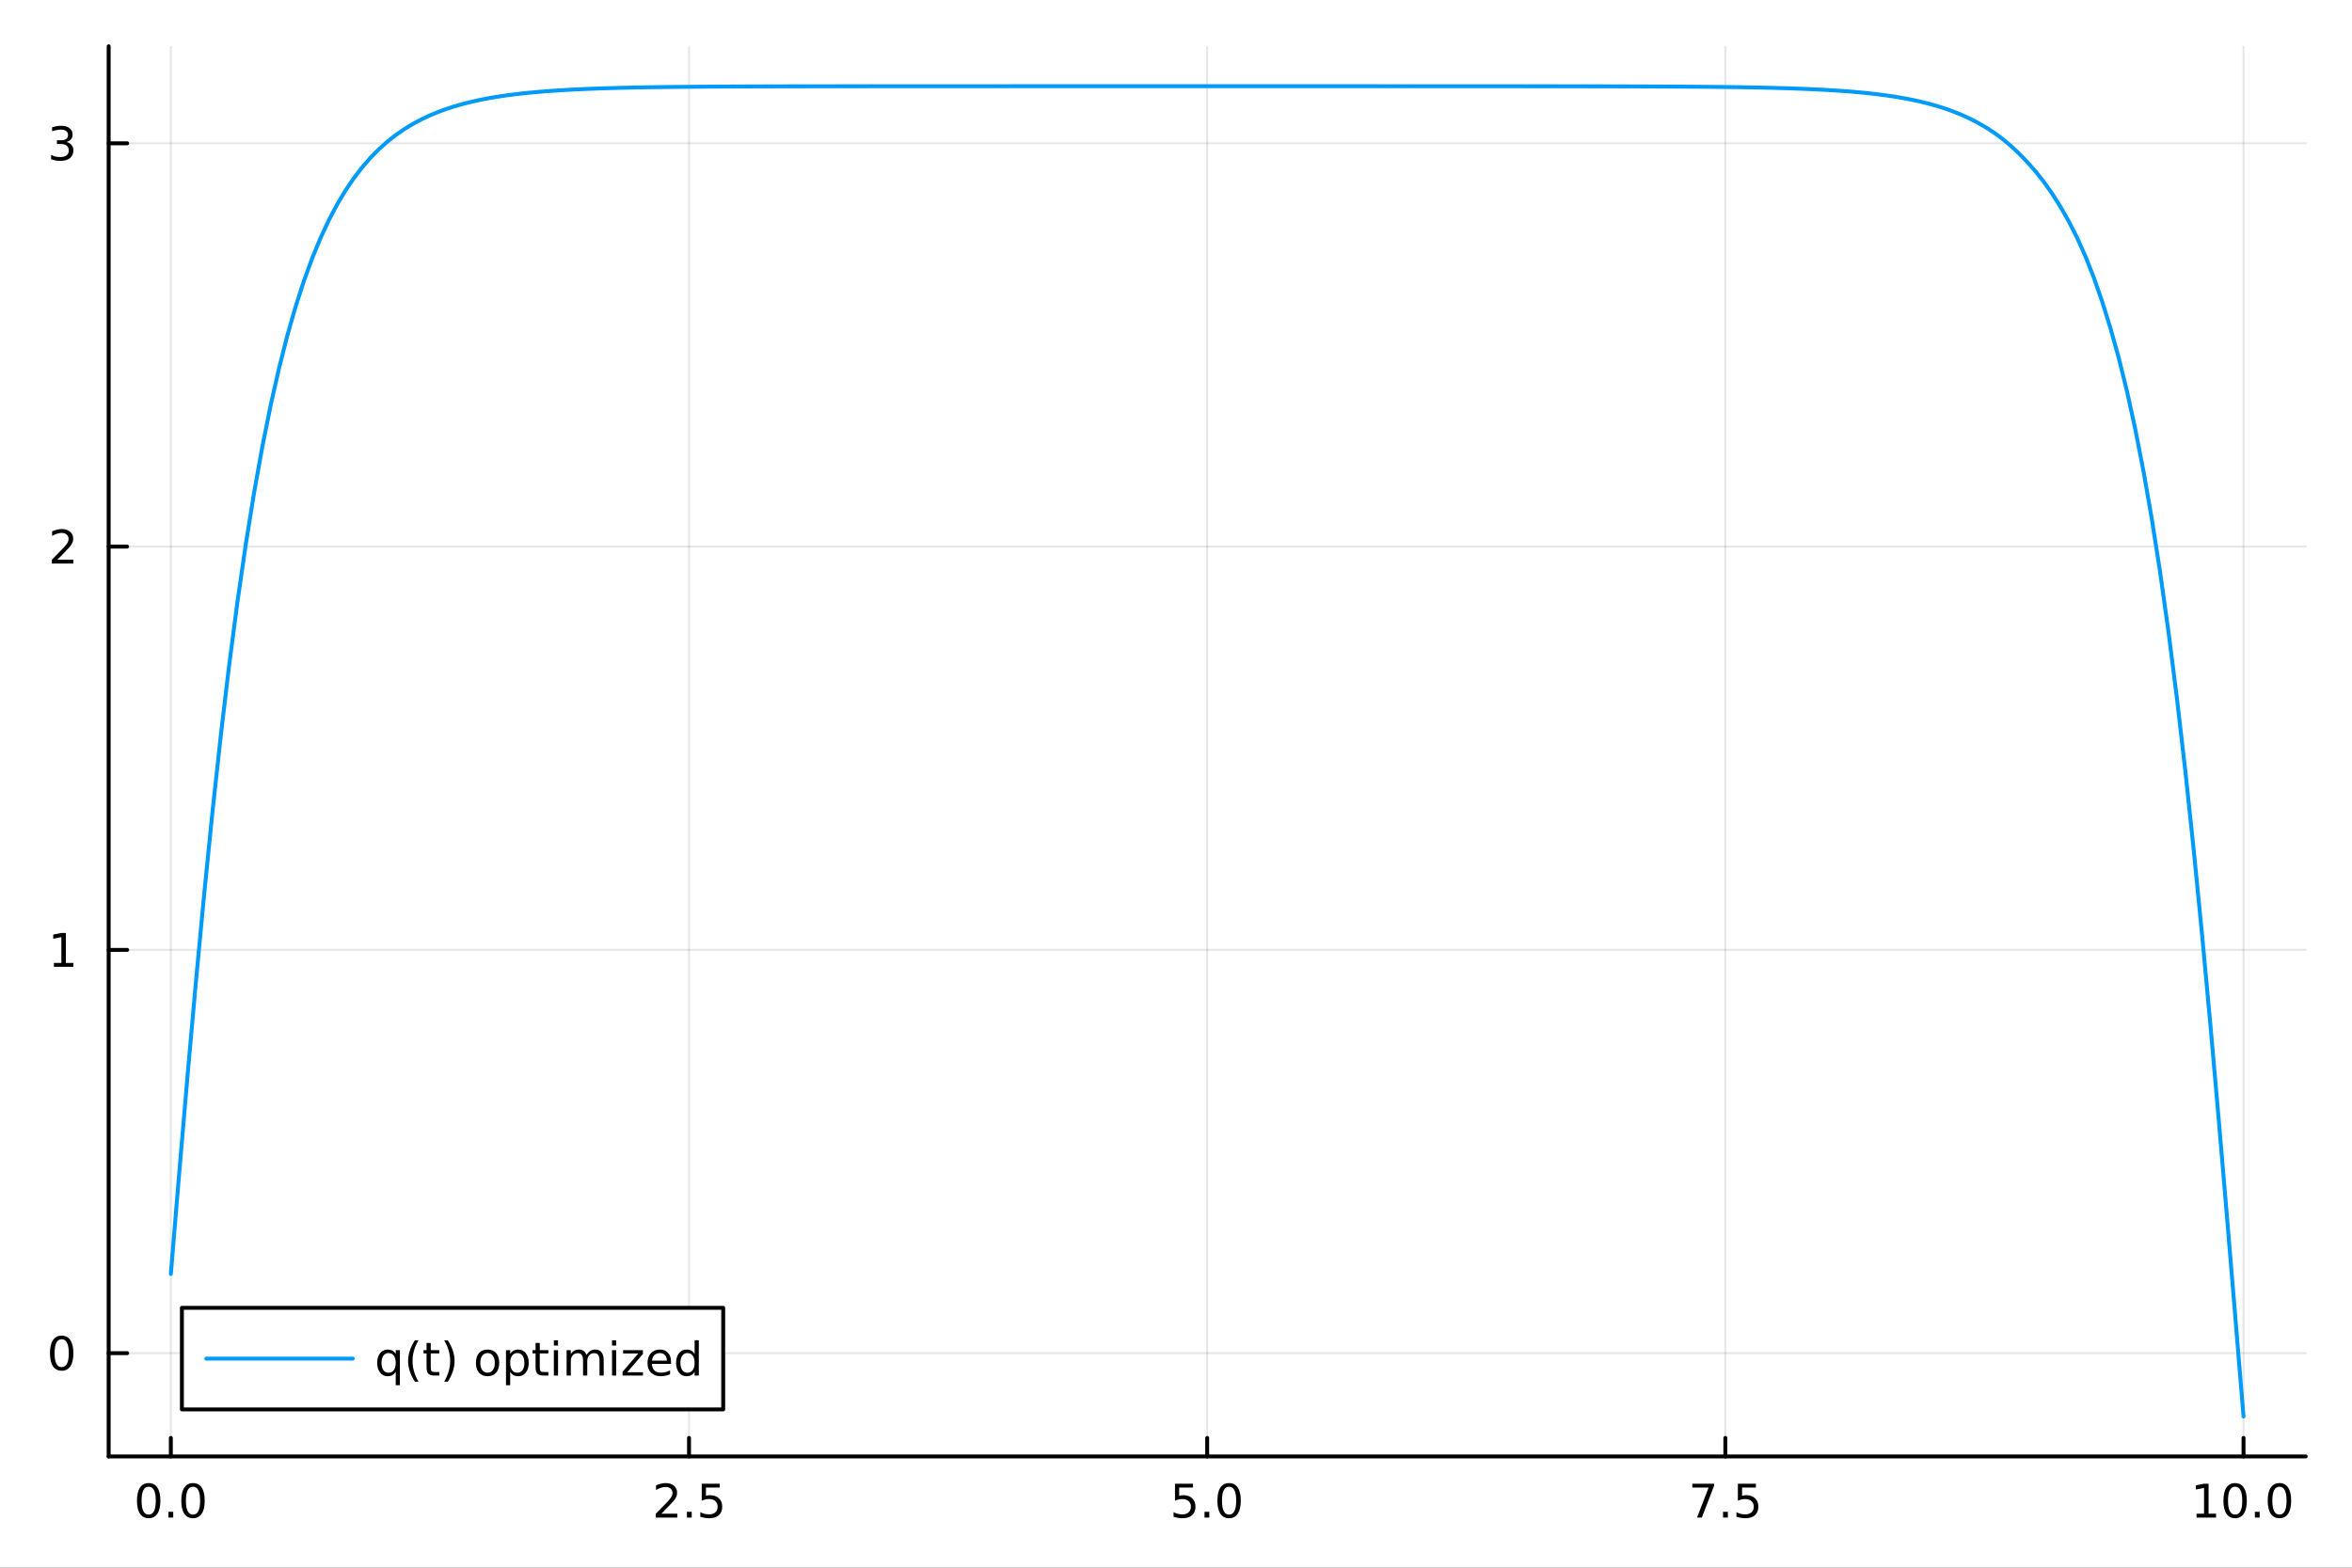 <?xml version="1.0" encoding="utf-8"?>
<svg xmlns="http://www.w3.org/2000/svg" xmlns:xlink="http://www.w3.org/1999/xlink" width="600" height="400" viewBox="0 0 2400 1600">
<rect x="0" y="0" width="2400" height="1600" fill="#333333" stroke="none"/>
<defs>
  <clipPath id="clip060">
    <rect x="0" y="0" width="2400" height="1600"/>
  </clipPath>
</defs>
<path clip-path="url(#clip060)" d="M0 1600 L2400 1600 L2400 0 L0 0  Z" fill="#ffffff" fill-rule="evenodd" fill-opacity="1"/>
<defs>
  <clipPath id="clip061">
    <rect x="480" y="0" width="1681" height="1600"/>
  </clipPath>
</defs>
<path clip-path="url(#clip060)" d="M110.881 1486.45 L2352.76 1486.45 L2352.76 47.244 L110.881 47.244  Z" fill="#ffffff" fill-rule="evenodd" fill-opacity="1"/>
<defs>
  <clipPath id="clip062">
    <rect x="110" y="47" width="2243" height="1440"/>
  </clipPath>
</defs>
<polyline clip-path="url(#clip062)" style="stroke:#000000; stroke-linecap:round; stroke-linejoin:round; stroke-width:2; stroke-opacity:0.1; fill:none" points="174.33,1486.45 174.33,47.244 "/>
<polyline clip-path="url(#clip062)" style="stroke:#000000; stroke-linecap:round; stroke-linejoin:round; stroke-width:2; stroke-opacity:0.1; fill:none" points="703.074,1486.45 703.074,47.244 "/>
<polyline clip-path="url(#clip062)" style="stroke:#000000; stroke-linecap:round; stroke-linejoin:round; stroke-width:2; stroke-opacity:0.1; fill:none" points="1231.82,1486.45 1231.82,47.244 "/>
<polyline clip-path="url(#clip062)" style="stroke:#000000; stroke-linecap:round; stroke-linejoin:round; stroke-width:2; stroke-opacity:0.1; fill:none" points="1760.56,1486.45 1760.56,47.244 "/>
<polyline clip-path="url(#clip062)" style="stroke:#000000; stroke-linecap:round; stroke-linejoin:round; stroke-width:2; stroke-opacity:0.1; fill:none" points="2289.31,1486.45 2289.31,47.244 "/>
<polyline clip-path="url(#clip060)" style="stroke:#000000; stroke-linecap:round; stroke-linejoin:round; stroke-width:4; stroke-opacity:1; fill:none" points="110.881,1486.45 2352.76,1486.45 "/>
<polyline clip-path="url(#clip060)" style="stroke:#000000; stroke-linecap:round; stroke-linejoin:round; stroke-width:4; stroke-opacity:1; fill:none" points="174.33,1486.45 174.33,1467.55 "/>
<polyline clip-path="url(#clip060)" style="stroke:#000000; stroke-linecap:round; stroke-linejoin:round; stroke-width:4; stroke-opacity:1; fill:none" points="703.074,1486.45 703.074,1467.55 "/>
<polyline clip-path="url(#clip060)" style="stroke:#000000; stroke-linecap:round; stroke-linejoin:round; stroke-width:4; stroke-opacity:1; fill:none" points="1231.82,1486.45 1231.82,1467.55 "/>
<polyline clip-path="url(#clip060)" style="stroke:#000000; stroke-linecap:round; stroke-linejoin:round; stroke-width:4; stroke-opacity:1; fill:none" points="1760.56,1486.45 1760.56,1467.55 "/>
<polyline clip-path="url(#clip060)" style="stroke:#000000; stroke-linecap:round; stroke-linejoin:round; stroke-width:4; stroke-opacity:1; fill:none" points="2289.31,1486.45 2289.31,1467.55 "/>
<path clip-path="url(#clip060)" d="M151.715 1517.37 Q148.103 1517.37 146.275 1520.93 Q144.469 1524.47 144.469 1531.6 Q144.469 1538.71 146.275 1542.27 Q148.103 1545.82 151.715 1545.82 Q155.349 1545.82 157.154 1542.27 Q158.983 1538.71 158.983 1531.6 Q158.983 1524.47 157.154 1520.93 Q155.349 1517.37 151.715 1517.37 M151.715 1513.66 Q157.525 1513.66 160.58 1518.27 Q163.659 1522.85 163.659 1531.6 Q163.659 1540.33 160.58 1544.94 Q157.525 1549.52 151.715 1549.52 Q145.904 1549.52 142.826 1544.94 Q139.77 1540.33 139.77 1531.6 Q139.77 1522.85 142.826 1518.27 Q145.904 1513.66 151.715 1513.66 Z" fill="#000000" fill-rule="nonzero" fill-opacity="1" /><path clip-path="url(#clip060)" d="M171.876 1542.97 L176.761 1542.97 L176.761 1548.85 L171.876 1548.85 L171.876 1542.97 Z" fill="#000000" fill-rule="nonzero" fill-opacity="1" /><path clip-path="url(#clip060)" d="M196.946 1517.37 Q193.335 1517.37 191.506 1520.93 Q189.7 1524.47 189.7 1531.6 Q189.7 1538.71 191.506 1542.27 Q193.335 1545.82 196.946 1545.82 Q200.58 1545.82 202.386 1542.27 Q204.214 1538.71 204.214 1531.6 Q204.214 1524.47 202.386 1520.93 Q200.58 1517.37 196.946 1517.37 M196.946 1513.66 Q202.756 1513.66 205.811 1518.27 Q208.89 1522.85 208.89 1531.6 Q208.89 1540.33 205.811 1544.94 Q202.756 1549.52 196.946 1549.52 Q191.136 1549.52 188.057 1544.94 Q185.001 1540.33 185.001 1531.6 Q185.001 1522.85 188.057 1518.27 Q191.136 1513.66 196.946 1513.66 Z" fill="#000000" fill-rule="nonzero" fill-opacity="1" /><path clip-path="url(#clip060)" d="M674.811 1544.91 L691.13 1544.91 L691.13 1548.85 L669.186 1548.85 L669.186 1544.91 Q671.848 1542.16 676.431 1537.53 Q681.037 1532.88 682.218 1531.53 Q684.463 1529.01 685.343 1527.27 Q686.246 1525.51 686.246 1523.82 Q686.246 1521.07 684.301 1519.33 Q682.38 1517.6 679.278 1517.6 Q677.079 1517.6 674.625 1518.36 Q672.195 1519.13 669.417 1520.68 L669.417 1515.95 Q672.241 1514.82 674.695 1514.24 Q677.149 1513.66 679.186 1513.66 Q684.556 1513.66 687.75 1516.35 Q690.945 1519.03 690.945 1523.52 Q690.945 1525.65 690.135 1527.57 Q689.348 1529.47 687.241 1532.07 Q686.662 1532.74 683.561 1535.95 Q680.459 1539.15 674.811 1544.91 Z" fill="#000000" fill-rule="nonzero" fill-opacity="1" /><path clip-path="url(#clip060)" d="M700.945 1542.97 L705.829 1542.97 L705.829 1548.85 L700.945 1548.85 L700.945 1542.97 Z" fill="#000000" fill-rule="nonzero" fill-opacity="1" /><path clip-path="url(#clip060)" d="M716.06 1514.29 L734.417 1514.29 L734.417 1518.22 L720.343 1518.22 L720.343 1526.7 Q721.361 1526.35 722.38 1526.19 Q723.398 1526 724.417 1526 Q730.204 1526 733.583 1529.17 Q736.963 1532.34 736.963 1537.76 Q736.963 1543.34 733.491 1546.44 Q730.019 1549.52 723.699 1549.52 Q721.523 1549.52 719.255 1549.15 Q717.009 1548.78 714.602 1548.04 L714.602 1543.34 Q716.685 1544.47 718.908 1545.03 Q721.13 1545.58 723.607 1545.58 Q727.611 1545.58 729.949 1543.48 Q732.287 1541.37 732.287 1537.76 Q732.287 1534.15 729.949 1532.04 Q727.611 1529.94 723.607 1529.94 Q721.732 1529.94 719.857 1530.35 Q718.005 1530.77 716.06 1531.65 L716.06 1514.29 Z" fill="#000000" fill-rule="nonzero" fill-opacity="1" /><path clip-path="url(#clip060)" d="M1198.98 1514.29 L1217.34 1514.29 L1217.34 1518.22 L1203.27 1518.22 L1203.27 1526.7 Q1204.28 1526.35 1205.3 1526.19 Q1206.32 1526 1207.34 1526 Q1213.13 1526 1216.51 1529.17 Q1219.89 1532.34 1219.89 1537.76 Q1219.89 1543.34 1216.41 1546.44 Q1212.94 1549.52 1206.62 1549.52 Q1204.45 1549.52 1202.18 1549.15 Q1199.93 1548.78 1197.52 1548.04 L1197.52 1543.34 Q1199.61 1544.47 1201.83 1545.03 Q1204.05 1545.58 1206.53 1545.58 Q1210.53 1545.58 1212.87 1543.48 Q1215.21 1541.37 1215.21 1537.76 Q1215.21 1534.15 1212.87 1532.04 Q1210.53 1529.94 1206.53 1529.94 Q1204.65 1529.94 1202.78 1530.35 Q1200.93 1530.77 1198.98 1531.65 L1198.98 1514.29 Z" fill="#000000" fill-rule="nonzero" fill-opacity="1" /><path clip-path="url(#clip060)" d="M1229.1 1542.97 L1233.98 1542.97 L1233.98 1548.85 L1229.1 1548.85 L1229.1 1542.97 Z" fill="#000000" fill-rule="nonzero" fill-opacity="1" /><path clip-path="url(#clip060)" d="M1254.17 1517.37 Q1250.56 1517.37 1248.73 1520.93 Q1246.92 1524.47 1246.92 1531.6 Q1246.92 1538.71 1248.73 1542.27 Q1250.56 1545.82 1254.17 1545.82 Q1257.8 1545.82 1259.61 1542.27 Q1261.44 1538.71 1261.44 1531.6 Q1261.44 1524.47 1259.61 1520.93 Q1257.8 1517.37 1254.17 1517.37 M1254.17 1513.66 Q1259.98 1513.66 1263.03 1518.27 Q1266.11 1522.85 1266.11 1531.6 Q1266.11 1540.33 1263.03 1544.94 Q1259.98 1549.52 1254.17 1549.52 Q1248.36 1549.52 1245.28 1544.94 Q1242.22 1540.33 1242.22 1531.6 Q1242.22 1522.85 1245.28 1518.27 Q1248.36 1513.66 1254.17 1513.66 Z" fill="#000000" fill-rule="nonzero" fill-opacity="1" /><path clip-path="url(#clip060)" d="M1726.88 1514.29 L1749.1 1514.29 L1749.1 1516.28 L1736.56 1548.85 L1731.67 1548.85 L1743.48 1518.22 L1726.88 1518.22 L1726.88 1514.29 Z" fill="#000000" fill-rule="nonzero" fill-opacity="1" /><path clip-path="url(#clip060)" d="M1758.22 1542.97 L1763.11 1542.97 L1763.11 1548.85 L1758.22 1548.85 L1758.22 1542.97 Z" fill="#000000" fill-rule="nonzero" fill-opacity="1" /><path clip-path="url(#clip060)" d="M1773.34 1514.29 L1791.7 1514.29 L1791.7 1518.22 L1777.62 1518.22 L1777.62 1526.7 Q1778.64 1526.35 1779.66 1526.19 Q1780.68 1526 1781.7 1526 Q1787.48 1526 1790.86 1529.17 Q1794.24 1532.34 1794.24 1537.76 Q1794.24 1543.34 1790.77 1546.44 Q1787.3 1549.52 1780.98 1549.52 Q1778.8 1549.52 1776.53 1549.15 Q1774.29 1548.78 1771.88 1548.04 L1771.88 1543.34 Q1773.97 1544.47 1776.19 1545.03 Q1778.41 1545.58 1780.89 1545.58 Q1784.89 1545.58 1787.23 1543.48 Q1789.57 1541.37 1789.57 1537.76 Q1789.57 1534.15 1787.23 1532.04 Q1784.89 1529.94 1780.89 1529.94 Q1779.01 1529.94 1777.14 1530.35 Q1775.28 1530.77 1773.34 1531.65 L1773.34 1514.29 Z" fill="#000000" fill-rule="nonzero" fill-opacity="1" /><path clip-path="url(#clip060)" d="M2241.38 1544.91 L2249.02 1544.91 L2249.02 1518.55 L2240.71 1520.21 L2240.71 1515.95 L2248.97 1514.29 L2253.65 1514.29 L2253.65 1544.91 L2261.29 1544.91 L2261.29 1548.85 L2241.38 1548.85 L2241.38 1544.91 Z" fill="#000000" fill-rule="nonzero" fill-opacity="1" /><path clip-path="url(#clip060)" d="M2280.73 1517.37 Q2277.12 1517.37 2275.29 1520.93 Q2273.48 1524.47 2273.48 1531.6 Q2273.48 1538.71 2275.29 1542.27 Q2277.12 1545.82 2280.73 1545.82 Q2284.36 1545.82 2286.17 1542.27 Q2288 1538.71 2288 1531.6 Q2288 1524.47 2286.17 1520.93 Q2284.36 1517.37 2280.73 1517.37 M2280.73 1513.66 Q2286.54 1513.66 2289.6 1518.27 Q2292.67 1522.85 2292.67 1531.6 Q2292.67 1540.33 2289.6 1544.94 Q2286.54 1549.52 2280.73 1549.52 Q2274.92 1549.52 2271.84 1544.94 Q2268.79 1540.33 2268.79 1531.6 Q2268.79 1522.85 2271.84 1518.27 Q2274.92 1513.66 2280.73 1513.66 Z" fill="#000000" fill-rule="nonzero" fill-opacity="1" /><path clip-path="url(#clip060)" d="M2300.89 1542.97 L2305.78 1542.97 L2305.78 1548.85 L2300.89 1548.85 L2300.89 1542.97 Z" fill="#000000" fill-rule="nonzero" fill-opacity="1" /><path clip-path="url(#clip060)" d="M2325.96 1517.37 Q2322.35 1517.37 2320.52 1520.93 Q2318.72 1524.47 2318.72 1531.6 Q2318.72 1538.71 2320.52 1542.27 Q2322.35 1545.82 2325.96 1545.82 Q2329.6 1545.82 2331.4 1542.27 Q2333.23 1538.71 2333.23 1531.6 Q2333.23 1524.47 2331.4 1520.93 Q2329.6 1517.37 2325.96 1517.37 M2325.96 1513.66 Q2331.77 1513.66 2334.83 1518.27 Q2337.91 1522.85 2337.91 1531.6 Q2337.91 1540.33 2334.83 1544.94 Q2331.77 1549.52 2325.96 1549.52 Q2320.15 1549.52 2317.07 1544.94 Q2314.02 1540.33 2314.02 1531.6 Q2314.02 1522.85 2317.07 1518.27 Q2320.15 1513.66 2325.96 1513.66 Z" fill="#000000" fill-rule="nonzero" fill-opacity="1" /><polyline clip-path="url(#clip062)" style="stroke:#000000; stroke-linecap:round; stroke-linejoin:round; stroke-width:2; stroke-opacity:0.1; fill:none" points="110.881,1381.06 2352.76,1381.06 "/>
<polyline clip-path="url(#clip062)" style="stroke:#000000; stroke-linecap:round; stroke-linejoin:round; stroke-width:2; stroke-opacity:0.1; fill:none" points="110.881,969.461 2352.76,969.461 "/>
<polyline clip-path="url(#clip062)" style="stroke:#000000; stroke-linecap:round; stroke-linejoin:round; stroke-width:2; stroke-opacity:0.1; fill:none" points="110.881,557.86 2352.76,557.86 "/>
<polyline clip-path="url(#clip062)" style="stroke:#000000; stroke-linecap:round; stroke-linejoin:round; stroke-width:2; stroke-opacity:0.1; fill:none" points="110.881,146.259 2352.76,146.259 "/>
<polyline clip-path="url(#clip060)" style="stroke:#000000; stroke-linecap:round; stroke-linejoin:round; stroke-width:4; stroke-opacity:1; fill:none" points="110.881,1486.45 110.881,47.244 "/>
<polyline clip-path="url(#clip060)" style="stroke:#000000; stroke-linecap:round; stroke-linejoin:round; stroke-width:4; stroke-opacity:1; fill:none" points="110.881,1381.06 129.779,1381.06 "/>
<polyline clip-path="url(#clip060)" style="stroke:#000000; stroke-linecap:round; stroke-linejoin:round; stroke-width:4; stroke-opacity:1; fill:none" points="110.881,969.461 129.779,969.461 "/>
<polyline clip-path="url(#clip060)" style="stroke:#000000; stroke-linecap:round; stroke-linejoin:round; stroke-width:4; stroke-opacity:1; fill:none" points="110.881,557.86 129.779,557.86 "/>
<polyline clip-path="url(#clip060)" style="stroke:#000000; stroke-linecap:round; stroke-linejoin:round; stroke-width:4; stroke-opacity:1; fill:none" points="110.881,146.259 129.779,146.259 "/>
<path clip-path="url(#clip060)" d="M62.937 1366.86 Q59.325 1366.86 57.497 1370.43 Q55.691 1373.97 55.691 1381.1 Q55.691 1388.2 57.497 1391.77 Q59.325 1395.31 62.937 1395.31 Q66.571 1395.31 68.376 1391.77 Q70.205 1388.2 70.205 1381.1 Q70.205 1373.97 68.376 1370.43 Q66.571 1366.86 62.937 1366.86 M62.937 1363.16 Q68.747 1363.16 71.802 1367.76 Q74.881 1372.35 74.881 1381.1 Q74.881 1389.82 71.802 1394.43 Q68.747 1399.01 62.937 1399.01 Q57.126 1399.01 54.048 1394.43 Q50.992 1389.82 50.992 1381.1 Q50.992 1372.35 54.048 1367.76 Q57.126 1363.16 62.937 1363.16 Z" fill="#000000" fill-rule="nonzero" fill-opacity="1" /><path clip-path="url(#clip060)" d="M54.974 982.805 L62.612 982.805 L62.612 956.44 L54.302 958.107 L54.302 953.847 L62.566 952.181 L67.242 952.181 L67.242 982.805 L74.881 982.805 L74.881 986.741 L54.974 986.741 L54.974 982.805 Z" fill="#000000" fill-rule="nonzero" fill-opacity="1" /><path clip-path="url(#clip060)" d="M58.562 571.205 L74.881 571.205 L74.881 575.14 L52.937 575.14 L52.937 571.205 Q55.599 568.45 60.182 563.82 Q64.788 559.168 65.969 557.825 Q68.214 555.302 69.094 553.566 Q69.997 551.806 69.997 550.117 Q69.997 547.362 68.052 545.626 Q66.131 543.89 63.029 543.89 Q60.83 543.89 58.376 544.654 Q55.946 545.418 53.168 546.969 L53.168 542.246 Q55.992 541.112 58.446 540.533 Q60.9 539.955 62.937 539.955 Q68.307 539.955 71.501 542.64 Q74.696 545.325 74.696 549.816 Q74.696 551.945 73.885 553.867 Q73.099 555.765 70.992 558.357 Q70.413 559.029 67.311 562.246 Q64.21 565.441 58.562 571.205 Z" fill="#000000" fill-rule="nonzero" fill-opacity="1" /><path clip-path="url(#clip060)" d="M67.751 144.905 Q71.108 145.622 72.983 147.891 Q74.881 150.159 74.881 153.493 Q74.881 158.608 71.362 161.409 Q67.844 164.21 61.362 164.21 Q59.187 164.21 56.872 163.77 Q54.58 163.354 52.126 162.497 L52.126 157.983 Q54.071 159.117 56.386 159.696 Q58.7 160.275 61.224 160.275 Q65.622 160.275 67.913 158.539 Q70.228 156.803 70.228 153.493 Q70.228 150.437 68.075 148.724 Q65.946 146.988 62.126 146.988 L58.099 146.988 L58.099 143.145 L62.312 143.145 Q65.761 143.145 67.589 141.78 Q69.418 140.391 69.418 137.798 Q69.418 135.136 67.52 133.724 Q65.645 132.289 62.126 132.289 Q60.205 132.289 58.006 132.706 Q55.807 133.122 53.168 134.002 L53.168 129.835 Q55.83 129.095 58.145 128.724 Q60.483 128.354 62.543 128.354 Q67.867 128.354 70.969 130.784 Q74.071 133.192 74.071 137.312 Q74.071 140.182 72.427 142.173 Q70.784 144.141 67.751 144.905 Z" fill="#000000" fill-rule="nonzero" fill-opacity="1" /><polyline clip-path="url(#clip062)" style="stroke:#009af9; stroke-linecap:round; stroke-linejoin:round; stroke-width:4; stroke-opacity:1; fill:none" points="174.33,1300.24 182.824,1197.96 191.318,1098.48 199.812,1003.13 208.306,912.957 216.8,828.69 225.293,750.767 233.787,679.35 242.281,614.388 250.775,555.662 259.269,502.845 267.763,455.535 276.257,413.298 284.751,375.688 293.245,342.269 301.738,312.623 310.232,286.356 318.726,263.11 327.22,242.55 335.714,224.38 344.208,208.327 352.702,194.154 361.196,181.639 369.689,170.597 378.183,160.849 386.677,152.253 395.171,144.665 403.665,137.975 412.159,132.07 420.653,126.867 429.147,122.271 437.64,118.226 446.134,114.648 454.628,111.504 463.122,108.719 471.616,106.276 480.11,104.108 488.604,102.21 497.098,100.522 505.592,99.047 514.085,97.734 522.579,96.587 531.073,95.565 539.567,94.674 548.061,93.879 556.555,93.186 565.049,92.567 573.543,92.029 582.036,91.546 590.53,91.129 599.024,90.753 607.518,90.429 616.012,90.136 624.506,89.884 633,89.657 641.494,89.461 649.988,89.284 658.481,89.131 666.975,88.994 675.469,88.875 683.963,88.769 692.457,88.676 700.951,88.593 709.445,88.521 717.939,88.457 726.432,88.4 734.926,88.351 743.42,88.307 751.914,88.268 760.408,88.234 768.902,88.203 777.396,88.178 785.89,88.153 794.384,88.135 802.877,88.114 811.371,88.1 819.865,88.084 828.359,88.072 836.853,88.062 845.347,88.05 853.841,88.045 862.335,88.034 870.828,88.03 879.322,88.023 887.816,88.017 896.31,88.014 904.804,88.008 913.298,88.007 921.792,88.002 930.286,88 938.779,87.998 947.273,87.994 955.767,87.995 964.261,87.99 972.755,87.992 981.249,87.987 989.743,87.989 998.237,87.985 1006.73,87.987 1015.22,87.984 1023.72,87.985 1032.21,87.984 1040.71,87.983 1049.2,87.983 1057.69,87.981 1066.19,87.983 1074.68,87.98 1083.18,87.983 1091.67,87.98 1100.16,87.982 1108.66,87.979 1117.15,87.982 1125.64,87.979 1134.14,87.981 1142.63,87.98 1151.13,87.979 1159.62,87.981 1168.11,87.978 1176.61,87.981 1185.1,87.979 1193.6,87.98 1202.09,87.981 1210.58,87.978 1219.08,87.982 1227.57,87.976 1236.07,87.983 1244.56,87.976 1253.05,87.983 1261.55,87.978 1270.04,87.981 1278.53,87.979 1287.03,87.981 1295.52,87.979 1304.02,87.981 1312.51,87.979 1321,87.982 1329.5,87.979 1337.99,87.983 1346.49,87.979 1354.98,87.983 1363.47,87.979 1371.97,87.984 1380.46,87.98 1388.96,87.984 1397.45,87.982 1405.94,87.983 1414.44,87.985 1422.93,87.983 1431.42,87.988 1439.92,87.984 1448.41,87.99 1456.91,87.986 1465.4,87.992 1473.89,87.99 1482.39,87.993 1490.88,87.994 1499.38,87.996 1507.87,87.999 1516.36,88.001 1524.86,88.006 1533.35,88.006 1541.85,88.014 1550.34,88.014 1558.83,88.024 1567.33,88.024 1575.82,88.036 1584.31,88.037 1592.81,88.052 1601.3,88.055 1609.8,88.071 1618.29,88.077 1626.78,88.097 1635.28,88.106 1643.77,88.129 1652.27,88.144 1660.76,88.171 1669.25,88.192 1677.75,88.225 1686.24,88.254 1694.73,88.294 1703.23,88.334 1711.72,88.383 1720.22,88.436 1728.71,88.497 1737.2,88.567 1745.7,88.645 1754.19,88.734 1762.69,88.835 1771.18,88.95 1779.67,89.079 1788.17,89.227 1796.66,89.394 1805.16,89.583 1813.65,89.798 1822.14,90.041 1830.64,90.317 1839.13,90.629 1847.62,90.985 1856.12,91.386 1864.61,91.843 1873.11,92.359 1881.6,92.946 1890.09,93.609 1898.59,94.364 1907.08,95.217 1915.58,96.186 1924.07,97.284 1932.56,98.529 1941.06,99.941 1949.55,101.541 1958.05,103.356 1966.54,105.413 1975.03,107.744 1983.53,110.387 1992.02,113.38 2000.51,116.757 2009.01,120.572 2017.5,124.889 2026,129.765 2034.49,135.247 2042.98,141.462 2051.48,148.502 2059.97,156.424 2068.47,165.195 2076.96,174.787 2085.45,185.481 2093.95,197.477 2102.44,210.897 2110.94,225.848 2119.43,242.466 2127.92,261.437 2136.42,282.957 2144.91,307.317 2153.4,334.527 2161.9,364.957 2170.39,399.356 2178.89,438.171 2187.38,481.75 2195.87,530.572 2204.37,585.107 2212.86,645.726 2221.36,712.703 2229.85,786.18 2238.34,866.121 2246.84,952.239 2255.33,1043.98 2263.82,1140.48 2272.32,1240.57 2280.81,1342.84 2289.31,1445.72 "/>
<path clip-path="url(#clip060)" d="M185.61 1438.47 L737.967 1438.47 L737.967 1334.79 L185.61 1334.79  Z" fill="#ffffff" fill-rule="evenodd" fill-opacity="1"/>
<polyline clip-path="url(#clip060)" style="stroke:#000000; stroke-linecap:round; stroke-linejoin:round; stroke-width:4; stroke-opacity:1; fill:none" points="185.61,1438.47 737.967,1438.47 737.967,1334.79 185.61,1334.79 185.61,1438.47 "/>
<polyline clip-path="url(#clip060)" style="stroke:#009af9; stroke-linecap:round; stroke-linejoin:round; stroke-width:4; stroke-opacity:1; fill:none" points="210.52,1386.63 359.978,1386.63 "/>
<path clip-path="url(#clip060)" d="M389.286 1390.97 Q389.286 1395.67 391.207 1398.36 Q393.152 1401.02 396.531 1401.02 Q399.911 1401.02 401.855 1398.36 Q403.8 1395.67 403.8 1390.97 Q403.8 1386.28 401.855 1383.61 Q399.911 1380.93 396.531 1380.93 Q393.152 1380.93 391.207 1383.61 Q389.286 1386.28 389.286 1390.97 M403.8 1400.03 Q402.457 1402.34 400.397 1403.47 Q398.36 1404.59 395.49 1404.59 Q390.791 1404.59 387.828 1400.84 Q384.888 1397.09 384.888 1390.97 Q384.888 1384.86 387.828 1381.11 Q390.791 1377.36 395.49 1377.36 Q398.36 1377.36 400.397 1378.5 Q402.457 1379.61 403.8 1381.92 L403.8 1377.99 L408.059 1377.99 L408.059 1413.78 L403.8 1413.78 L403.8 1400.03 Z" fill="#000000" fill-rule="nonzero" fill-opacity="1" /><path clip-path="url(#clip060)" d="M427.064 1367.94 Q423.962 1373.27 422.457 1378.47 Q420.952 1383.68 420.952 1389.03 Q420.952 1394.38 422.457 1399.63 Q423.985 1404.86 427.064 1410.16 L423.36 1410.16 Q419.888 1404.72 418.152 1399.47 Q416.439 1394.22 416.439 1389.03 Q416.439 1383.87 418.152 1378.64 Q419.864 1373.41 423.36 1367.94 L427.064 1367.94 Z" fill="#000000" fill-rule="nonzero" fill-opacity="1" /><path clip-path="url(#clip060)" d="M439.54 1370.63 L439.54 1377.99 L448.313 1377.99 L448.313 1381.3 L439.54 1381.3 L439.54 1395.37 Q439.54 1398.54 440.397 1399.45 Q441.276 1400.35 443.938 1400.35 L448.313 1400.35 L448.313 1403.91 L443.938 1403.91 Q439.008 1403.91 437.133 1402.09 Q435.258 1400.23 435.258 1395.37 L435.258 1381.3 L432.133 1381.3 L432.133 1377.99 L435.258 1377.99 L435.258 1370.63 L439.54 1370.63 Z" fill="#000000" fill-rule="nonzero" fill-opacity="1" /><path clip-path="url(#clip060)" d="M453.244 1367.94 L456.948 1367.94 Q460.42 1373.41 462.133 1378.64 Q463.869 1383.87 463.869 1389.03 Q463.869 1394.22 462.133 1399.47 Q460.42 1404.72 456.948 1410.16 L453.244 1410.16 Q456.323 1404.86 457.827 1399.63 Q459.355 1394.38 459.355 1389.03 Q459.355 1383.68 457.827 1378.47 Q456.323 1373.27 453.244 1367.94 Z" fill="#000000" fill-rule="nonzero" fill-opacity="1" /><path clip-path="url(#clip060)" d="M497.526 1380.97 Q494.1 1380.97 492.109 1383.66 Q490.119 1386.32 490.119 1390.97 Q490.119 1395.63 492.086 1398.31 Q494.077 1400.97 497.526 1400.97 Q500.929 1400.97 502.92 1398.29 Q504.91 1395.6 504.91 1390.97 Q504.91 1386.37 502.92 1383.68 Q500.929 1380.97 497.526 1380.97 M497.526 1377.36 Q503.082 1377.36 506.253 1380.97 Q509.424 1384.59 509.424 1390.97 Q509.424 1397.34 506.253 1400.97 Q503.082 1404.59 497.526 1404.59 Q491.947 1404.59 488.776 1400.97 Q485.628 1397.34 485.628 1390.97 Q485.628 1384.59 488.776 1380.97 Q491.947 1377.36 497.526 1377.36 Z" fill="#000000" fill-rule="nonzero" fill-opacity="1" /><path clip-path="url(#clip060)" d="M520.605 1400.03 L520.605 1413.78 L516.322 1413.78 L516.322 1377.99 L520.605 1377.99 L520.605 1381.92 Q521.947 1379.61 523.984 1378.5 Q526.044 1377.36 528.892 1377.36 Q533.614 1377.36 536.554 1381.11 Q539.517 1384.86 539.517 1390.97 Q539.517 1397.09 536.554 1400.84 Q533.614 1404.59 528.892 1404.59 Q526.044 1404.59 523.984 1403.47 Q521.947 1402.34 520.605 1400.03 M535.095 1390.97 Q535.095 1386.28 533.151 1383.61 Q531.23 1380.93 527.85 1380.93 Q524.47 1380.93 522.526 1383.61 Q520.605 1386.28 520.605 1390.97 Q520.605 1395.67 522.526 1398.36 Q524.47 1401.02 527.85 1401.02 Q531.23 1401.02 533.151 1398.36 Q535.095 1395.67 535.095 1390.97 Z" fill="#000000" fill-rule="nonzero" fill-opacity="1" /><path clip-path="url(#clip060)" d="M550.79 1370.63 L550.79 1377.99 L559.563 1377.99 L559.563 1381.3 L550.79 1381.3 L550.79 1395.37 Q550.79 1398.54 551.646 1399.45 Q552.526 1400.35 555.188 1400.35 L559.563 1400.35 L559.563 1403.91 L555.188 1403.91 Q550.257 1403.91 548.382 1402.09 Q546.507 1400.23 546.507 1395.37 L546.507 1381.3 L543.382 1381.3 L543.382 1377.99 L546.507 1377.99 L546.507 1370.63 L550.79 1370.63 Z" fill="#000000" fill-rule="nonzero" fill-opacity="1" /><path clip-path="url(#clip060)" d="M565.165 1377.99 L569.424 1377.99 L569.424 1403.91 L565.165 1403.91 L565.165 1377.99 M565.165 1367.9 L569.424 1367.9 L569.424 1373.29 L565.165 1373.29 L565.165 1367.9 Z" fill="#000000" fill-rule="nonzero" fill-opacity="1" /><path clip-path="url(#clip060)" d="M598.521 1382.97 Q600.118 1380.1 602.34 1378.73 Q604.563 1377.36 607.572 1377.36 Q611.623 1377.36 613.822 1380.21 Q616.021 1383.03 616.021 1388.27 L616.021 1403.91 L611.738 1403.91 L611.738 1388.41 Q611.738 1384.68 610.419 1382.87 Q609.1 1381.07 606.391 1381.07 Q603.081 1381.07 601.16 1383.27 Q599.239 1385.47 599.239 1389.26 L599.239 1403.91 L594.956 1403.91 L594.956 1388.41 Q594.956 1384.66 593.637 1382.87 Q592.317 1381.07 589.563 1381.07 Q586.299 1381.07 584.378 1383.29 Q582.456 1385.49 582.456 1389.26 L582.456 1403.91 L578.174 1403.91 L578.174 1377.99 L582.456 1377.99 L582.456 1382.02 Q583.915 1379.63 585.952 1378.5 Q587.989 1377.36 590.79 1377.36 Q593.614 1377.36 595.581 1378.8 Q597.572 1380.23 598.521 1382.97 Z" fill="#000000" fill-rule="nonzero" fill-opacity="1" /><path clip-path="url(#clip060)" d="M624.516 1377.99 L628.775 1377.99 L628.775 1403.91 L624.516 1403.91 L624.516 1377.99 M624.516 1367.9 L628.775 1367.9 L628.775 1373.29 L624.516 1373.29 L624.516 1367.9 Z" fill="#000000" fill-rule="nonzero" fill-opacity="1" /><path clip-path="url(#clip060)" d="M635.836 1377.99 L656.067 1377.99 L656.067 1381.88 L640.049 1400.51 L656.067 1400.51 L656.067 1403.91 L635.257 1403.91 L635.257 1400.03 L651.275 1381.39 L635.836 1381.39 L635.836 1377.99 Z" fill="#000000" fill-rule="nonzero" fill-opacity="1" /><path clip-path="url(#clip060)" d="M684.747 1389.89 L684.747 1391.97 L665.164 1391.97 Q665.442 1396.37 667.803 1398.68 Q670.187 1400.97 674.423 1400.97 Q676.877 1400.97 679.169 1400.37 Q681.483 1399.77 683.752 1398.57 L683.752 1402.59 Q681.46 1403.57 679.053 1404.08 Q676.646 1404.59 674.169 1404.59 Q667.965 1404.59 664.331 1400.97 Q660.72 1397.36 660.72 1391.21 Q660.72 1384.84 664.146 1381.11 Q667.595 1377.36 673.428 1377.36 Q678.659 1377.36 681.692 1380.74 Q684.747 1384.1 684.747 1389.89 M680.488 1388.64 Q680.442 1385.14 678.521 1383.06 Q676.622 1380.97 673.474 1380.97 Q669.909 1380.97 667.757 1382.99 Q665.627 1385 665.303 1388.66 L680.488 1388.64 Z" fill="#000000" fill-rule="nonzero" fill-opacity="1" /><path clip-path="url(#clip060)" d="M708.798 1381.92 L708.798 1367.9 L713.057 1367.9 L713.057 1403.91 L708.798 1403.91 L708.798 1400.03 Q707.456 1402.34 705.395 1403.47 Q703.358 1404.59 700.488 1404.59 Q695.789 1404.59 692.826 1400.84 Q689.886 1397.09 689.886 1390.97 Q689.886 1384.86 692.826 1381.11 Q695.789 1377.36 700.488 1377.36 Q703.358 1377.36 705.395 1378.5 Q707.456 1379.61 708.798 1381.92 M694.284 1390.97 Q694.284 1395.67 696.206 1398.36 Q698.15 1401.02 701.53 1401.02 Q704.909 1401.02 706.854 1398.36 Q708.798 1395.67 708.798 1390.97 Q708.798 1386.28 706.854 1383.61 Q704.909 1380.93 701.53 1380.93 Q698.15 1380.93 696.206 1383.61 Q694.284 1386.28 694.284 1390.97 Z" fill="#000000" fill-rule="nonzero" fill-opacity="1" /></svg>

